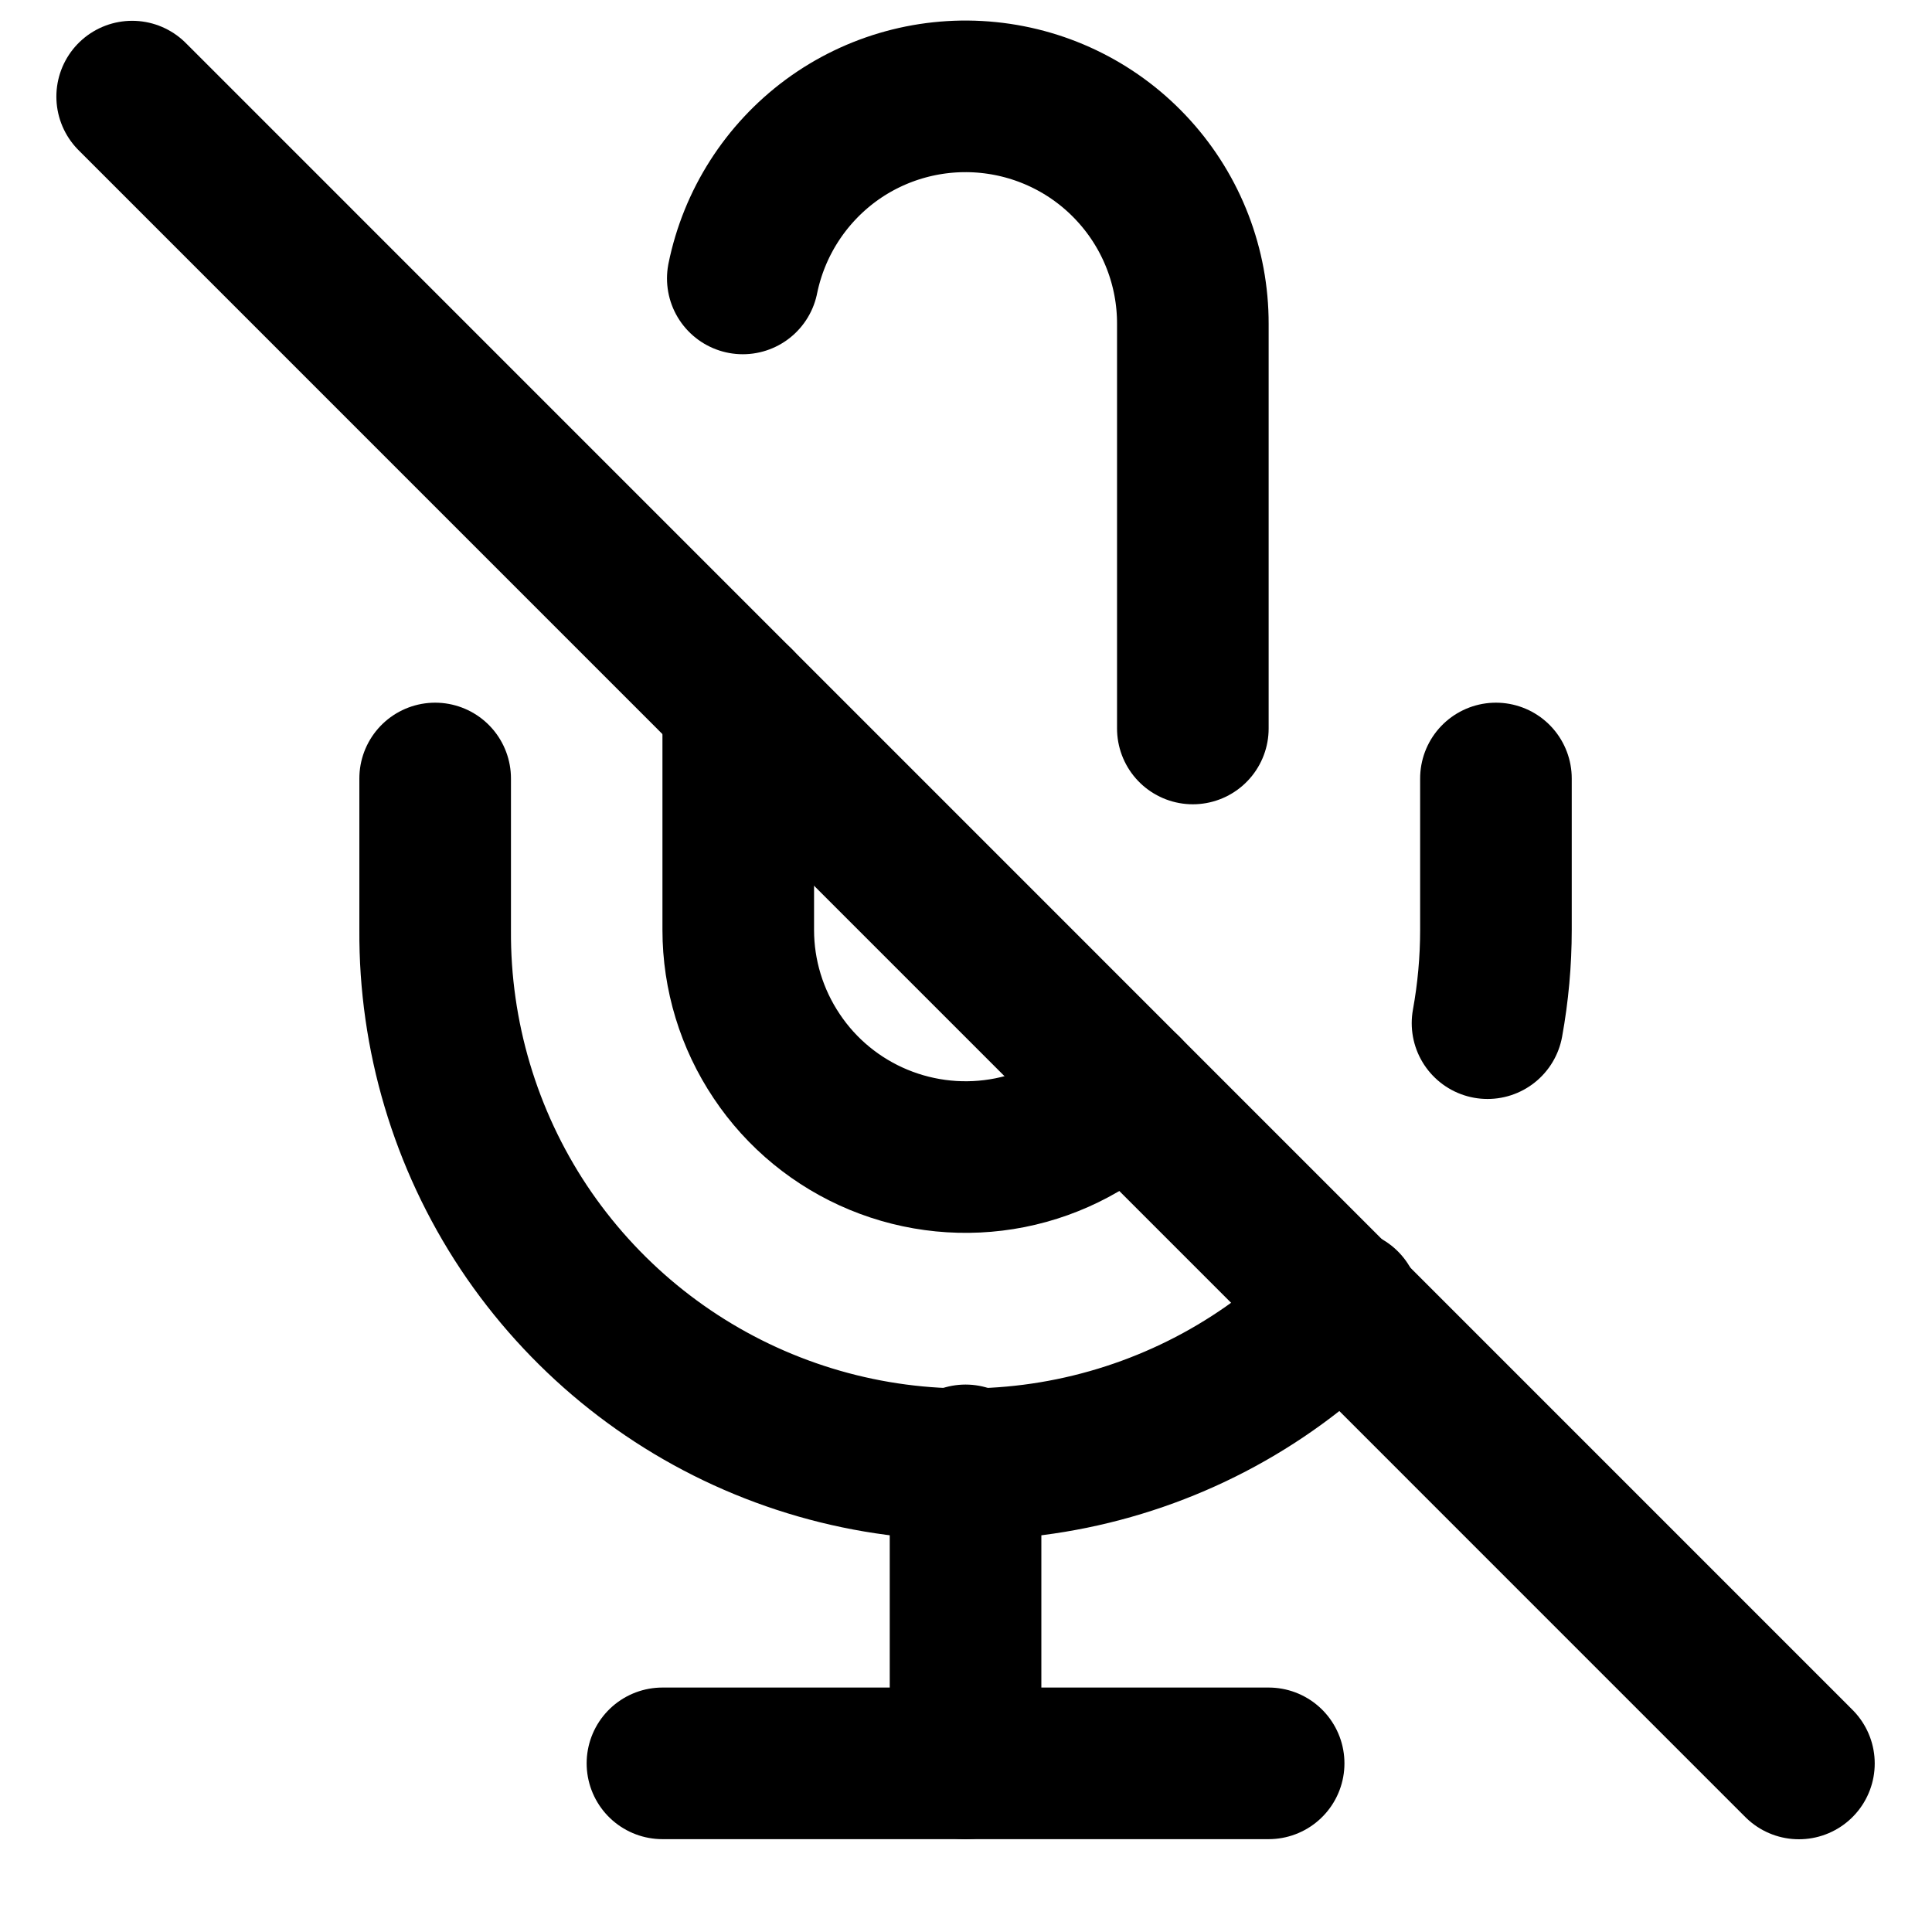 <svg width="17" height="17" viewBox="0 0 17 17" fill="none" xmlns="http://www.w3.org/2000/svg">
<g clip-path="url(#clip0_481_2235)">
<path d="M1.163 0.85L15.829 15.517" stroke="currentColor" stroke-width="1.334" stroke-linecap="round" stroke-linejoin="round"/>
<path d="M6.496 6.183V8.183C6.496 8.578 6.614 8.965 6.834 9.293C7.053 9.622 7.366 9.878 7.731 10.029C8.096 10.18 8.498 10.22 8.886 10.143C9.274 10.066 9.63 9.876 9.909 9.596M10.496 6.41V2.85C10.497 2.354 10.313 1.875 9.98 1.507C9.648 1.139 9.191 0.908 8.697 0.858C8.204 0.808 7.709 0.943 7.31 1.237C6.911 1.532 6.635 1.964 6.536 2.45" stroke="currentColor" stroke-width="1.334" stroke-linecap="round" stroke-linejoin="round"/>
<path d="M11.829 11.483C11.179 12.148 10.344 12.602 9.433 12.789C8.522 12.976 7.576 12.886 6.716 12.531C5.857 12.177 5.123 11.573 4.608 10.799C4.094 10.024 3.823 9.113 3.829 8.183V6.85M13.163 6.85V8.183C13.163 8.458 13.138 8.733 13.089 9.003" stroke="currentColor" stroke-width="1.334" stroke-linecap="round" stroke-linejoin="round"/>
<path d="M8.496 12.85V15.517" stroke="currentColor" stroke-width="1.334" stroke-linecap="round" stroke-linejoin="round"/>
<path d="M5.829 15.516H11.163" stroke="currentColor" stroke-width="1.334" stroke-linecap="round" stroke-linejoin="round"/>
</g>
<defs>
<clipPath id="clip0_481_2235">
<rect width="16" height="16" fill="white" transform="translate(0.496 0.183)"/>
</clipPath>
</defs>
</svg>
